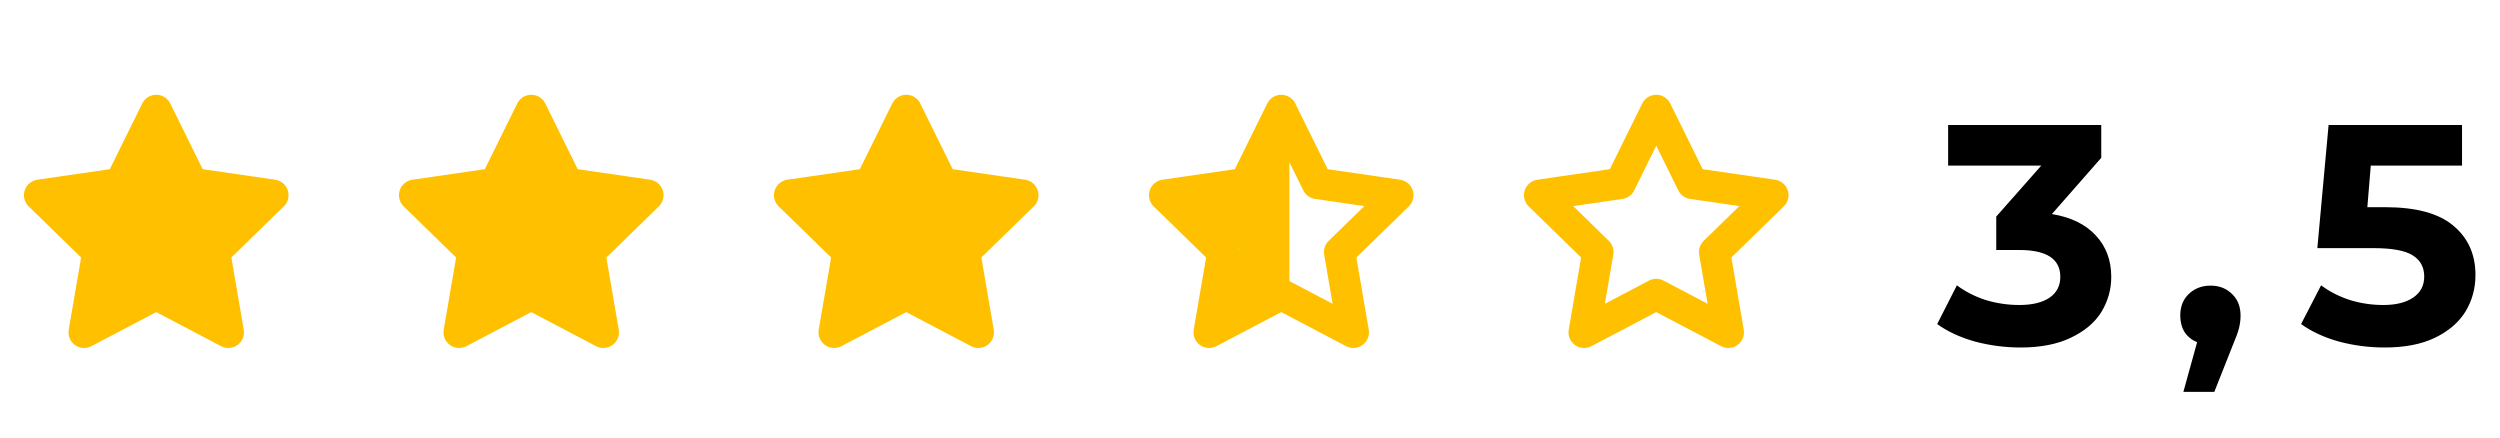 <svg width="80" height="14" viewBox="0 0 80 14" fill="none" xmlns="http://www.w3.org/2000/svg">
<path d="M65.66 6.85C66.273 6.95 66.743 7.18 67.07 7.54C67.397 7.893 67.56 8.333 67.56 8.86C67.56 9.267 67.453 9.643 67.24 9.99C67.027 10.33 66.7 10.603 66.26 10.81C65.827 11.017 65.293 11.12 64.66 11.12C64.167 11.12 63.68 11.057 63.2 10.93C62.727 10.797 62.323 10.61 61.99 10.37L62.62 9.13C62.887 9.33 63.193 9.487 63.54 9.6C63.893 9.707 64.253 9.76 64.62 9.76C65.027 9.76 65.347 9.683 65.58 9.53C65.813 9.37 65.93 9.147 65.93 8.86C65.93 8.287 65.493 8 64.62 8H63.88V6.93L65.32 5.3H62.34V4H67.24V5.05L65.66 6.85ZM70.738 9.14C71.018 9.14 71.248 9.23 71.428 9.41C71.608 9.583 71.698 9.813 71.698 10.1C71.698 10.233 71.681 10.367 71.648 10.5C71.615 10.633 71.541 10.833 71.428 11.1L70.858 12.54H69.868L70.308 10.95C70.141 10.883 70.008 10.777 69.908 10.63C69.815 10.477 69.768 10.3 69.768 10.1C69.768 9.813 69.858 9.583 70.038 9.41C70.225 9.23 70.458 9.14 70.738 9.14ZM76.325 6.63C77.312 6.63 78.038 6.827 78.505 7.22C78.978 7.613 79.215 8.14 79.215 8.8C79.215 9.227 79.109 9.617 78.895 9.97C78.682 10.317 78.355 10.597 77.915 10.81C77.482 11.017 76.945 11.12 76.305 11.12C75.812 11.12 75.325 11.057 74.845 10.93C74.372 10.797 73.969 10.61 73.635 10.37L74.275 9.13C74.542 9.33 74.849 9.487 75.195 9.6C75.542 9.707 75.898 9.76 76.265 9.76C76.672 9.76 76.992 9.68 77.225 9.52C77.459 9.36 77.575 9.137 77.575 8.85C77.575 8.55 77.452 8.323 77.205 8.17C76.965 8.017 76.545 7.94 75.945 7.94H74.155L74.515 4H78.785V5.3H75.865L75.755 6.63H76.325Z" fill="black"/>
<path d="M5 9.422L2.692 10.635L3.133 8.065L1.266 6.246L3.846 5.871L5 3.533L6.154 5.871L8.733 6.246L6.866 8.065L7.307 10.635L5 9.422Z" fill="#FFC000" stroke="#FFC000" stroke-linecap="round" stroke-linejoin="round"/>
<path d="M17 9.422L14.692 10.635L15.133 8.065L13.267 6.246L15.846 5.871L17 3.533L18.154 5.871L20.733 6.246L18.866 8.065L19.307 10.635L17 9.422Z" fill="#FFC000" stroke="#FFC000" stroke-linecap="round" stroke-linejoin="round"/>
<path d="M29 9.422L26.692 10.635L27.133 8.065L25.267 6.246L27.846 5.871L29 3.533L30.154 5.871L32.733 6.246L30.866 8.065L31.307 10.635L29 9.422Z" fill="#FFC000" stroke="#FFC000" stroke-linecap="round" stroke-linejoin="round"/>
<path d="M53 9.422L50.692 10.635L51.133 8.065L49.267 6.246L51.846 5.871L53 3.533L54.154 5.871L56.733 6.246L54.867 8.065L55.307 10.635L53 9.422Z" stroke="#FFC000" stroke-linecap="round" stroke-linejoin="round"/>
<path d="M41 9.422L38.692 10.635L39.133 8.065L37.267 6.246L39.846 5.871L41 3.533L42.154 5.871L44.733 6.246L42.867 8.065L43.307 10.635L41 9.422Z" stroke="#FFC000" stroke-linecap="round" stroke-linejoin="round"/>
<path fill-rule="evenodd" clip-rule="evenodd" d="M41.26 4L41.259 4L40.252 6.041L38 6.368L39.63 7.957L39.245 10.2L41.259 9.141L41.26 9.141V4Z" fill="#FFC000"/>
</svg>
